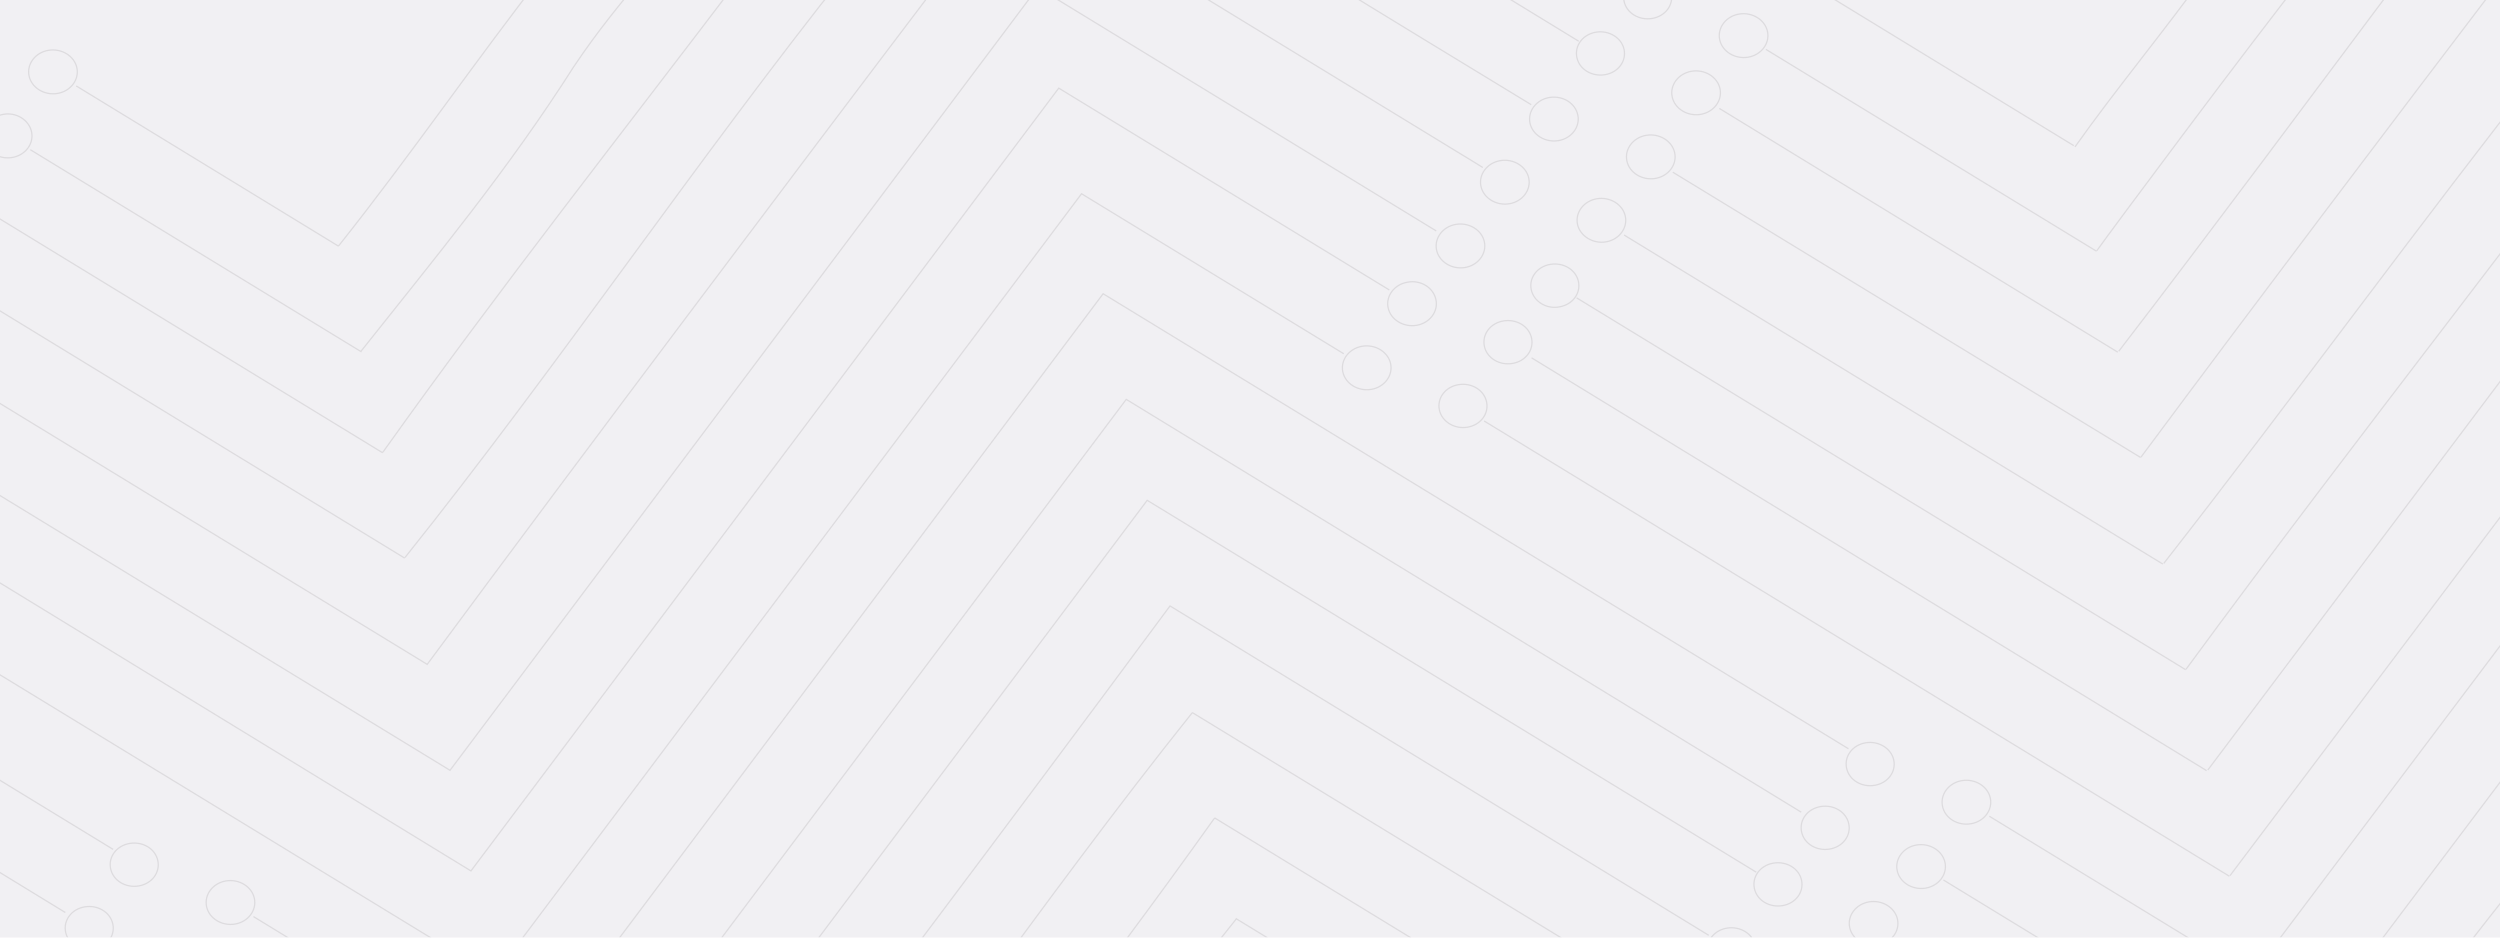 <?xml version="1.0" encoding="utf-8"?>
<!-- Generator: Adobe Illustrator 28.1.0, SVG Export Plug-In . SVG Version: 6.00 Build 0)  -->
<svg version="1.1" id="Layer_1" xmlns="http://www.w3.org/2000/svg" xmlns:xlink="http://www.w3.org/1999/xlink" x="0px" y="0px"
	 viewBox="0 0 800 300" style="enable-background:new 0 0 800 300;" xml:space="preserve">
<style type="text/css">
	.st0{fill:#F1F0F3;}
	.st1{opacity:0.12;}
	.st2{clip-path:url(#SVGID_00000099621510992830303100000001878224652628682630_);}
	.st3{fill:none;stroke:#453E42;stroke-width:0.408;}
	.st4{clip-path:url(#SVGID_00000152240850561627504270000002482954766463220145_);}
</style>
<rect x="-18" y="-18" class="st0" width="836" height="336"/>
<g id="Group_426" class="st1">
	<g>
		<defs>
			<rect id="SVGID_1_" x="-378.4" y="-18" width="1735.1" height="336"/>
		</defs>
		<clipPath id="SVGID_00000170964278355177305920000008515303838307877532_">
			<use xlink:href="#SVGID_1_"  style="overflow:visible;"/>
		</clipPath>
		<g style="clip-path:url(#SVGID_00000170964278355177305920000008515303838307877532_);">
			<g id="Group_17">
				<g id="Group_16">
					<path id="Path_13" class="st3" d="M-357.2-9.6c-6.8,8.9-13.6,17.9-20.3,26.9 M-324.7-9.3c-17.1,23.7-34.8,47.2-52.5,70.5
						 M-293.4-9.5C-320,27.4-350,62.1-377.2,98.6 M-260.9-9.4c-39,51.1-75.1,104-116.7,153.5 M-230.8-5.6
						c-50.8,62.2-95,130.1-146.6,194.4 M-223.7,28.3c-21.5,33.1-44.9,63.5-70.9,96.3c-31.2,37.5-52,72.6-83.1,108.2 M-216.7,60.5
						c-13.3,17.6-26.6,35.2-39.9,52.9c-26.7,35.5-53.5,70.9-80.2,106.4c-13.5,18-27,35.9-40.6,53.8 M-46.3-9.7
						C-37.7-4.5-29.2,0.7-20.6,6 M-94.8-9.8c21,12.6,41.8,24.3,58.9,36 M-140.6-9.8c28.1,17.2,56.2,34.3,84.3,51.4
						c2,1.2,4,2.5,6,3.7 M-188.2-9.5c41.7,24,83.3,49.7,122.7,75 M-230.7-5.7L-81,85.6 M-223.4,28L-95.9,106 M-216.7,60.3
						l105.8,64.6 M-125.5,145.3L-209.4,94c-56,74.4-112.1,148.8-168.2,223.2 M-110.5,148.5c0.8,3.8-2,7.5-6.2,8.2
						c-4.2,0.7-8.3-1.8-9.1-5.6c-0.8-3.8,2-7.5,6.2-8.2S-111.3,144.7-110.5,148.5L-110.5,148.5L-110.5,148.5z M-96,128
						c0.8,3.8-2,7.5-6.2,8.2c-4.2,0.7-8.3-1.8-9.1-5.6c-0.8-3.8,2-7.5,6.2-8.2C-100.9,121.6-96.8,124.1-96,128L-96,128z
						 M-80.8,109.7c0.8,3.8-2,7.5-6.2,8.2s-8.3-1.8-9.1-5.6c-0.8-3.8,2-7.5,6.2-8.2C-85.7,103.4-81.6,105.9-80.8,109.7z M-66.3,89.2
						c0.8,3.8-2,7.5-6.2,8.2c-4.2,0.7-8.3-1.8-9.1-5.6c-0.8-3.8,2-7.5,6.2-8.2C-71.2,82.8-67.1,85.3-66.3,89.2L-66.3,89.2z
						 M-50.5,68.9c0.8,3.8-2,7.5-6.2,8.2s-8.3-1.8-9.1-5.6c-0.8-3.8,2-7.5,6.2-8.2C-55.4,62.7-51.3,65.1-50.5,68.9L-50.5,68.9
						L-50.5,68.9z M-35.7,47.9c0.8,3.8-1.9,7.4-6.1,8.1s-8.2-1.7-9-5.5c-0.8-3.8,1.9-7.4,6.1-8.1S-36.5,44.2-35.7,47.9L-35.7,47.9z
						 M-20.7,29.9c0.8,3.8-1.9,7.4-6.1,8.1s-8.2-1.7-9-5.5s1.9-7.4,6.1-8.1C-25.5,23.6-21.5,26.1-20.7,29.9L-20.7,29.9z M-6.3,9.5
						c0.8,3.8-1.9,7.4-6.1,8.1s-8.2-1.7-9-5.5c-0.8-3.8,1.9-7.4,6.1-8.1S-7.1,5.8-6.3,9.5C-6.3,9.5-6.3,9.5-6.3,9.5z M129.6,178.4
						c48.7-60.9,92.8-126.4,141.8-188 M129.5,178.6L-20.1,87.2 M-5.2,66.9l127.5,77.9l0.3-0.2c37.6-52.8,76.5-102,116-154.1
						 M9.7,47.9l105.8,64.6l0.1-0.2c23.8-30,47.1-58.1,67.9-90.8c7.8-11.7,15.6-21.1,23.9-31 M24.4,27.5l83.8,51.2l0.3-0.2
						c23-28.9,43.8-59.3,66.1-87.8 M9.3,24.3c-0.8-3.8,2-7.5,6.2-8.2s8.3,1.8,9.1,5.6c0.8,3.8-2,7.5-6.2,8.2
						C14.2,30.6,10.1,28.1,9.3,24.3C9.3,24.3,9.3,24.3,9.3,24.3z M-5.2,44.8C-6,41-3.2,37.4,1,36.6s8.3,1.8,9.1,5.6
						c0.8,3.8-2,7.5-6.2,8.2S-4.4,48.6-5.2,44.8L-5.2,44.8z M-20.4,63.1c-0.8-3.8,2-7.5,6.2-8.2c4.2-0.7,8.3,1.8,9.1,5.6
						c0.8,3.8-2,7.5-6.2,8.2S-19.6,66.9-20.4,63.1L-20.4,63.1L-20.4,63.1z M-34.9,83.7c-0.8-3.8,2-7.5,6.2-8.2
						c4.2-0.7,8.3,1.8,9.1,5.6c0.8,3.8-2,7.5-6.2,8.2C-30,90-34.1,87.5-34.9,83.7z M-50.7,103.9c-0.8-3.8,2-7.5,6.2-8.2
						c4.2-0.7,8.3,1.8,9.1,5.6c0.8,3.8-2,7.5-6.2,8.2C-45.8,110.2-49.9,107.7-50.7,103.9L-50.7,103.9z M-65.5,124.9
						c-0.8-3.8,1.9-7.4,6.1-8.1s8.2,1.7,9,5.5c0.8,3.8-1.9,7.4-6.1,8.1S-64.7,128.6-65.5,124.9L-65.5,124.9z M-80.5,142.9
						c-0.8-3.8,1.9-7.4,6.1-8.1c4.2-0.7,8.2,1.7,9,5.5c0.8,3.8-1.9,7.4-6.1,8.1C-75.7,149.2-79.7,146.7-80.5,142.9L-80.5,142.9z
						 M-94.9,163.3c-0.8-3.8,1.9-7.4,6.1-8.1c4.2-0.7,8.2,1.7,9,5.5c0.8,3.8-1.9,7.4-6.1,8.1C-90.1,169.5-94.1,167.1-94.9,163.3
						L-94.9,163.3z M303.6-9.8C275.6,27.1,247.8,64,220,101c-27.9,37.1-55.7,74.3-83.3,111.6L-35.7,107.3 M467.9-9.6
						c12.4,7.6,24.9,15.2,37.3,22.8 M419.5-9.6c23.8,14.8,47.1,28.8,70.5,43.1 M370.7-9.8c31.9,19.5,63.9,39,95.8,58.5
						c2.7,1.6,5.4,3.3,8,4.9 M459.6,73.9L332.1-4c-62.7,83.5-125.4,167-188.1,250.5l-194.9-119 M444.6,92.8L338.8,28.2
						c-62.7,83.5-125.4,167-188.1,250.5l-216-132.1 M430,113.2L346.1,62C283.4,145.5,220.7,229,158,312.4L-80.5,166.8 M445,116.4
						c0.8,3.8-2,7.5-6.2,8.2c-4.2,0.7-8.3-1.8-9.1-5.6c-0.8-3.8,2-7.5,6.2-8.2S444.2,112.6,445,116.4L445,116.4z M459.5,95.9
						c0.8,3.8-2,7.5-6.2,8.2c-4.2,0.7-8.3-1.8-9.1-5.6c-0.8-3.8,2-7.5,6.2-8.2C454.6,89.5,458.7,92,459.5,95.9L459.5,95.9z
						 M475,77.4c0.8,3.8-2,7.5-6.2,8.2c-4.2,0.7-8.3-1.8-9.1-5.6c-0.8-3.8,2-7.5,6.2-8.2C470.1,71.1,474.2,73.6,475,77.4L475,77.4z
						 M489.2,57c0.8,3.8-2,7.5-6.2,8.2c-4.2,0.7-8.3-1.8-9.1-5.6c-0.8-3.8,2-7.5,6.2-8.2C484.3,50.7,488.4,53.2,489.2,57
						C489.2,57,489.2,57,489.2,57z M504.9,36.8c0.8,3.8-2,7.5-6.2,8.2s-8.3-1.8-9.1-5.6c-0.8-3.8,2-7.5,6.2-8.2
						C500.1,30.5,504.1,33,504.9,36.8C504.9,36.8,504.9,36.8,504.9,36.8z M519.7,15.8c0.8,3.8-1.9,7.4-6.1,8.1
						c-4.2,0.7-8.2-1.7-9-5.5s1.9-7.4,6.1-8.1C514.9,9.6,518.9,12.1,519.7,15.8L519.7,15.8z M534.8-2.2c0.8,3.8-1.9,7.4-6.1,8.1
						c-4.2,0.7-8.2-1.7-9-5.5c-0.8-3.8,1.9-7.4,6.1-8.1C530-8.5,534-6,534.8-2.2L534.8-2.2z M537.5-15.4c1.7,1,3.7,1.3,5.6,1
						c0.9-0.2,1.8-0.5,2.7-1H537.5z M713.6,280.2l187.7-249 M706.5,246.4L894-2.8 M699.5,214.2C755,138.6,814.8,63.6,869.4-11.2
						 M692.4,180.3c41.8-53.5,80.8-107.3,125-163.5c5.2-9.4,15.6-16.4,18.9-27.5 M685.1,146.3c38.8-52.2,77.8-103.7,117.6-156
						 M678,112.4C708.3,73,739.5,30.9,769.7-9.4 M671,80.2c4.6-6.5,49.8-67.2,67.7-89.7 M713.4,280.4L474.9,134.7 M706.1,246.6
						l-216-132.1 M699.4,214.3l-194.9-119 M692.1,180.5L519.7,75.2 M685,146.4L535.3,55.1 M677.7,112.7L550.2,34.7 M670.9,80.4
						L565.1,15.8 M663.6,46.6L579.8-4.6 M575.8-15.5h-6.6c-3.2,1.3-5,4.4-4.3,7.6c0.8,3.8,4.9,6.3,9.1,5.6c4.2-0.7,7-4.4,6.2-8.2
						C579.6-12.7,577.9-14.6,575.8-15.5L575.8-15.5z M550.3,12.7c-0.8-3.8,2-7.5,6.2-8.2c4.2-0.7,8.3,1.8,9.1,5.6
						c0.8,3.8-2,7.5-6.2,8.2C555.2,19,551.1,16.5,550.3,12.7z M535.1,31c-0.8-3.8,2-7.5,6.2-8.2c4.2-0.7,8.3,1.8,9.1,5.6
						c0.8,3.8-2,7.5-6.2,8.2C540,37.3,535.9,34.8,535.1,31L535.1,31z M520.6,51.5c-0.8-3.8,2-7.5,6.2-8.2s8.3,1.8,9.1,5.6
						s-2,7.5-6.2,8.2S521.4,55.3,520.6,51.5L520.6,51.5L520.6,51.5z M504.8,71.8c-0.8-3.8,2-7.5,6.2-8.2c4.2-0.7,8.3,1.8,9.1,5.6
						c0.8,3.8-2,7.5-6.2,8.2C509.7,78.1,505.6,75.5,504.8,71.8z M490,92.7c-0.8-3.8,1.9-7.4,6.1-8.1s8.2,1.7,9,5.5
						c0.8,3.8-1.9,7.4-6.1,8.1C494.9,99,490.8,96.5,490,92.7z M475,110.8c-0.8-3.8,1.9-7.4,6.1-8.1s8.2,1.7,9,5.5
						c0.8,3.8-1.9,7.4-6.1,8.1S475.8,114.6,475,110.8C475,110.8,475,110.8,475,110.8z M460.6,131.2c-0.8-3.8,1.9-7.4,6.1-8.1
						c4.2-0.7,8.2,1.7,9,5.5c0.8,3.8-1.9,7.4-6.1,8.1C465.4,137.4,461.4,134.9,460.6,131.2L460.6,131.2z M706.5-9.4
						C692.7,9.8,677.1,28.5,664,47 M739.4-9.5l31,0l32.9-0.3l33.6-0.9l32.9-0.4l24.4,9l7.1,33.8 M1022.4-11.2L1045.5,3 M974.1-11
						l55.9,34.1 M926.1-11c31.6,16.1,57.6,37.2,89,54.4 M894.4-2.3l105.8,64.6 M901.7,31.5l83.8,51.2 M1000.5,86
						c0.8,3.8-2,7.5-6.2,8.2c-4.2,0.7-8.3-1.8-9.1-5.6s2-7.5,6.2-8.2S999.7,82.2,1000.5,86L1000.5,86L1000.5,86z M1015,65.4
						c0.8,3.8-2,7.5-6.2,8.2c-4.2,0.7-8.3-1.8-9.1-5.6s2-7.5,6.2-8.2C1010.1,59.1,1014.2,61.6,1015,65.4
						C1015,65.4,1015,65.4,1015,65.4z M1030.2,47.1c0.8,3.8-2,7.5-6.2,8.2c-4.2,0.7-8.3-1.8-9.1-5.6s2-7.5,6.2-8.2
						C1025.3,40.8,1029.4,43.3,1030.2,47.1C1030.2,47.1,1030.2,47.1,1030.2,47.1z M1044.7,26.6c0.8,3.8-2,7.5-6.2,8.2
						c-4.2,0.7-8.3-1.8-9.1-5.6s2-7.5,6.2-8.2S1043.9,22.8,1044.7,26.6L1044.7,26.6z M1060.5,6.4c0.8,3.8-2,7.5-6.2,8.2
						c-4.2,0.7-8.3-1.8-9.1-5.6s2-7.5,6.2-8.2S1059.7,2.6,1060.5,6.4L1060.5,6.4L1060.5,6.4z M1074.3-16.8h-13.2
						c-1,1.4-1.3,3.2-1,4.8c0.8,3.8,4.8,6.2,9,5.5s6.9-4.4,6.1-8.1C1075.1-15.4,1074.8-16.1,1074.3-16.8L1074.3-16.8z M1269.1,249.8
						c29-38.6,57.6-78.4,86.7-115 M1262,216c33-40.3,63.2-82.3,93.8-124.1 M1255.1,183.7c33.5-44.4,67-88.9,100.5-133.3 M1248,149.9
						c36-47.7,71.9-95.5,107.8-143.2 M1240.6,115.9c15.9-21.7,31.5-42.8,49.6-63.9c15.6-21.1,28.6-42.1,44.7-61.3 M1233.5,82
						c23-30,43.7-62.8,69.1-91.7 M1226.6,49.8c14.3-18.9,29.9-40,46-61 M1219.5,16c6.8-9,13.6-18,20.4-27 M1269,249.9l-238.5-145.6
						 M1261.7,216.2l-216-132.1 M1255,183.9L1060.1,65 M1247.6,150.1L1075.3,44.8 M1240.5,116l-149.7-91.4 M1233.2,82.3L1105.7,4.3
						 M1226.5,50l-105.8-64.6 M1219.2,16.2l-44.1-27 M1106.1-16.8c1.2,3.3,4.9,5.3,8.8,4.7c2.7-0.4,4.9-2.2,5.9-4.7H1106.1
						L1106.1-16.8z M1090.7,0.6c-0.8-3.8,2-7.5,6.2-8.2c4.2-0.7,8.3,1.8,9.1,5.6s-2,7.5-6.2,8.2S1091.5,4.4,1090.7,0.6z
						 M1076.1,21.1c-0.8-3.8,2-7.5,6.2-8.2c4.2-0.7,8.3,1.8,9.1,5.6s-2,7.5-6.2,8.2C1081,27.5,1076.9,25,1076.1,21.1z M1060.4,41.4
						c-0.8-3.8,2-7.5,6.2-8.2c4.2-0.7,8.3,1.8,9.1,5.6c0.8,3.8-2,7.5-6.2,8.2C1065.3,47.7,1061.2,45.2,1060.4,41.4L1060.4,41.4z
						 M1045.6,62.4c-0.8-3.8,1.9-7.4,6.1-8.1c4.2-0.7,8.2,1.7,9,5.5c0.8,3.8-1.9,7.4-6.1,8.1S1046.4,66.1,1045.6,62.4L1045.6,62.4z
						 M1030.5,80.4c-0.8-3.8,1.9-7.4,6.1-8.1c4.2-0.7,8.2,1.7,9,5.5c0.8,3.8-1.9,7.4-6.1,8.1C1035.3,86.7,1031.3,84.2,1030.5,80.4z
						 M1016.1,100.8c-0.8-3.8,1.9-7.4,6.1-8.1s8.2,1.7,9,5.5c0.8,3.8-1.9,7.4-6.1,8.1C1021,107,1016.9,104.6,1016.1,100.8
						C1016.1,100.8,1016.1,100.8,1016.1,100.8z"/>
				</g>
			</g>
		</g>
	</g>
</g>
<g id="Group_426_00000180361665196816105560000010323381243455293067_" class="st1">
	<g>
		<defs>
			<rect id="SVGID_00000140013905493821594340000000270966798069096841_" x="-845.6" y="88.5" width="1735.1" height="336"/>
		</defs>
		<clipPath id="SVGID_00000063631729689841014850000001307568763655884968_">
			<use xlink:href="#SVGID_00000140013905493821594340000000270966798069096841_"  style="overflow:visible;"/>
		</clipPath>
		<g style="clip-path:url(#SVGID_00000063631729689841014850000001307568763655884968_);">
			<g id="Group_17_00000040562316215226999800000002812360786983645886_">
				<g id="Group_16_00000075147959228861322290000007866313521398308280_">
					<path id="Path_13_00000178163490032150885080000011225611240903735994_" class="st3" d="M868.3,416.1
						c6.8-8.9,13.6-17.9,20.3-26.9 M835.8,415.8c17.1-23.7,34.8-47.2,52.5-70.5 M804.5,416c26.6-36.9,56.6-71.6,83.7-108.1 M772,416
						c39-51.1,75.1-104,116.7-153.5 M741.9,412.1c50.8-62.2,95-130.1,146.6-194.4 M734.8,378.3c21.5-33.1,44.9-63.5,70.9-96.3
						c31.2-37.5,52-72.6,83.1-108.2 M727.8,346.1c13.3-17.6,26.6-35.2,39.9-52.9c26.7-35.5,53.5-70.9,80.2-106.4
						c13.5-18,27-35.9,40.6-53.8 M557.4,416.2c-8.6-5.2-17.1-10.4-25.7-15.7 M605.9,416.3c-21-12.6-41.8-24.3-58.9-36 M651.6,416.3
						c-28.1-17.2-56.2-34.3-84.3-51.4c-2-1.2-4-2.5-6-3.7 M699.2,416c-41.7-24-83.3-49.7-122.7-75 M741.8,412.3l-149.7-91.4
						 M734.5,378.5L607,300.6 M727.7,346.2l-105.8-64.6 M636.6,261.2l83.8,51.2c56-74.4,112.1-148.8,168.2-223.2 M621.6,258
						c-0.8-3.8,2-7.5,6.2-8.2c4.2-0.7,8.3,1.8,9.1,5.6s-2,7.5-6.2,8.2S622.4,261.9,621.6,258L621.6,258L621.6,258z M607.1,278.6
						c-0.8-3.8,2-7.5,6.2-8.2s8.3,1.8,9.1,5.6c0.8,3.8-2,7.5-6.2,8.2C612,284.9,607.9,282.4,607.1,278.6L607.1,278.6z M591.9,296.8
						c-0.8-3.8,2-7.5,6.2-8.2c4.2-0.7,8.3,1.8,9.1,5.6c0.8,3.8-2,7.5-6.2,8.2C596.8,303.1,592.7,300.6,591.9,296.8z M577.4,317.4
						c-0.8-3.8,2-7.5,6.2-8.2s8.3,1.8,9.1,5.6s-2,7.5-6.2,8.2S578.2,321.2,577.4,317.4L577.4,317.4z M561.6,337.6
						c-0.8-3.8,2-7.5,6.2-8.2s8.3,1.8,9.1,5.6c0.8,3.8-2,7.5-6.2,8.2S562.4,341.4,561.6,337.6L561.6,337.6L561.6,337.6z
						 M546.8,358.6c-0.8-3.8,1.9-7.4,6.1-8.1s8.2,1.7,9,5.5c0.8,3.8-1.9,7.4-6.1,8.1C551.6,364.8,547.6,362.4,546.8,358.6
						L546.8,358.6z M531.8,376.7c-0.8-3.8,1.9-7.4,6.1-8.1s8.2,1.7,9,5.5c0.8,3.8-1.9,7.4-6.1,8.1
						C536.6,382.9,532.6,380.4,531.8,376.7L531.8,376.7z M517.4,397c-0.8-3.8,1.9-7.4,6.1-8.1s8.2,1.7,9,5.5s-1.9,7.4-6.1,8.1
						S518.2,400.8,517.4,397C517.4,397,517.4,397,517.4,397z M381.5,228.1c-48.7,60.9-92.8,126.4-141.8,188 M381.5,228l149.7,91.4
						 M516.3,339.7l-127.5-77.9l-0.3,0.2c-37.6,52.8-76.5,102-116,154.1 M501.4,358.6L395.6,294l-0.1,0.2
						c-23.8,30-47.1,58.1-67.9,90.8c-7.8,11.7-15.6,21.1-23.9,31 M486.7,379l-83.8-51.2l-0.3,0.2c-23,28.9-43.8,59.3-66.1,87.8
						 M501.7,382.2c0.8,3.8-2,7.5-6.2,8.2s-8.3-1.8-9.1-5.6s2-7.5,6.2-8.2C496.9,375.9,500.9,378.4,501.7,382.2
						C501.7,382.2,501.7,382.2,501.7,382.2z M516.3,361.7c0.8,3.8-2,7.5-6.2,8.2c-4.2,0.7-8.3-1.8-9.1-5.6c-0.8-3.8,2-7.5,6.2-8.2
						C511.4,355.4,515.5,357.9,516.3,361.7L516.3,361.7z M531.5,343.4c0.8,3.8-2,7.5-6.2,8.2c-4.2,0.7-8.3-1.8-9.1-5.6
						s2-7.5,6.2-8.2S530.7,339.6,531.5,343.4L531.5,343.4L531.5,343.4z M546,322.9c0.8,3.8-2,7.5-6.2,8.2c-4.2,0.7-8.3-1.8-9.1-5.6
						c-0.8-3.8,2-7.5,6.2-8.2C541.1,316.6,545.2,319.1,546,322.9z M561.7,302.6c0.8,3.8-2,7.5-6.2,8.2c-4.2,0.7-8.3-1.8-9.1-5.6
						c-0.8-3.8,2-7.5,6.2-8.2C556.9,296.3,560.9,298.8,561.7,302.6L561.7,302.6z M576.5,281.7c0.8,3.8-1.9,7.4-6.1,8.1
						s-8.2-1.7-9-5.5s1.9-7.4,6.1-8.1S575.7,277.9,576.5,281.7L576.5,281.7z M591.6,263.6c0.8,3.8-1.9,7.4-6.1,8.1s-8.2-1.7-9-5.5
						c-0.8-3.8,1.9-7.4,6.1-8.1S590.8,259.8,591.6,263.6L591.6,263.6z M606,243.2c0.8,3.8-1.9,7.4-6.1,8.1c-4.2,0.7-8.2-1.7-9-5.5
						c-0.8-3.8,1.9-7.4,6.1-8.1C601.2,237,605.2,239.5,606,243.2L606,243.2z M207.4,416.3c28-36.9,55.9-73.8,83.7-110.8
						c27.9-37.1,55.7-74.3,83.3-111.6l172.4,105.4 M43.2,416.1c-12.4-7.6-24.9-15.2-37.3-22.8 M91.5,416.2
						c-23.8-14.8-47.1-28.8-70.5-43.1 M140.4,416.3c-31.9-19.5-63.9-39-95.8-58.5c-2.7-1.6-5.4-3.3-8-4.9 M51.5,332.6L179,410.6
						c62.7-83.5,125.4-167,188.1-250.5l194.9,119 M66.4,313.7l105.8,64.6l0.1-0.2c62.7-83.4,125.4-166.9,188.1-250.3l216,132.1
						 M81.1,293.3l83.8,51.2c62.7-83.5,125.4-167,188.1-250.5l238.5,145.6 M66.1,290.1c-0.8-3.8,2-7.5,6.2-8.2
						c4.2-0.7,8.3,1.8,9.1,5.6c0.8,3.8-2,7.5-6.2,8.2C71,296.4,66.9,293.9,66.1,290.1L66.1,290.1z M51.6,310.7
						c-0.8-3.8,2-7.5,6.2-8.2s8.3,1.8,9.1,5.6c0.8,3.8-2,7.5-6.2,8.2S52.4,314.5,51.6,310.7L51.6,310.7z M36.1,329.1
						c-0.8-3.8,2-7.5,6.2-8.2c4.2-0.7,8.3,1.8,9.1,5.6c0.8,3.8-2,7.5-6.2,8.2C41,335.4,36.9,332.9,36.1,329.1L36.1,329.1z
						 M21.9,349.5c-0.8-3.8,2-7.5,6.2-8.2s8.3,1.8,9.1,5.6c0.8,3.8-2,7.5-6.2,8.2C26.8,355.8,22.7,353.3,21.9,349.5
						C21.9,349.5,21.9,349.5,21.9,349.5z M6.1,369.7c-0.8-3.8,2-7.5,6.2-8.2c4.2-0.7,8.3,1.8,9.1,5.6c0.8,3.8-2,7.5-6.2,8.2
						C11,376,6.9,373.5,6.1,369.7C6.1,369.7,6.1,369.7,6.1,369.7z M-8.7,390.7c-0.8-3.8,1.9-7.4,6.1-8.1s8.2,1.7,9,5.5
						c0.8,3.8-1.9,7.4-6.1,8.1S-7.9,394.5-8.7,390.7L-8.7,390.7z M-23.7,408.8c-0.8-3.8,1.9-7.4,6.1-8.1s8.2,1.7,9,5.5
						c0.8,3.8-1.9,7.4-6.1,8.1S-22.9,412.6-23.7,408.8L-23.7,408.8z M-26.4,422c-1.7-1-3.7-1.3-5.6-1c-0.9,0.2-1.8,0.5-2.7,1H-26.4z
						 M-188.4,192.4C-244,268-303.7,342.9-358.4,417.8 M-181.4,226.2c-41.8,53.5-80.8,107.3-125,163.5c-5.2,9.4-15.6,16.4-18.9,27.5
						 M-174,260.3c-38.8,52.2-77.8,103.7-117.6,156 M-166.9,294.1c-30.3,39.4-61.5,81.6-91.7,121.9 M-159.9,326.3
						c-4.6,6.5-49.8,67.2-67.7,89.7 M36.2,271.8l-238.5-145.6c-62.6,83.1-125.2,166.1-187.8,249.2 M20.9,292l-216-132.1
						c-62.6,83.1-125.2,166.2-187.9,249.3 M-188.3,192.2l194.9,119 M-181,226L-8.7,331.3 M-173.9,260.1l149.7,91.4 M-166.6,293.9
						l127.5,77.9 M-159.9,326.1l105.8,64.6 M-152.6,359.9l83.8,51.2 M-64.7,422h6.6c3.2-1.3,5-4.4,4.3-7.6c-0.8-3.8-4.9-6.3-9.1-5.6
						s-7,4.4-6.2,8.2C-68.5,419.3-66.9,421.1-64.7,422L-64.7,422z M-39.2,393.8c0.8,3.8-2,7.5-6.2,8.2c-4.2,0.7-8.3-1.8-9.1-5.6
						c-0.8-3.8,2-7.5,6.2-8.2C-44.1,387.5-40,390-39.2,393.8z M-24,375.5c0.8,3.8-2,7.5-6.2,8.2s-8.3-1.8-9.1-5.6s2-7.5,6.2-8.2
						S-24.8,371.7-24,375.5L-24,375.5z M-9.5,355c0.8,3.8-2,7.5-6.2,8.2c-4.2,0.7-8.3-1.8-9.1-5.6c-0.8-3.8,2-7.5,6.2-8.2
						C-14.4,348.7-10.3,351.2-9.5,355L-9.5,355L-9.5,355z M6.3,334.8c0.8,3.8-2,7.5-6.2,8.2c-4.2,0.7-8.3-1.8-9.1-5.6s2-7.5,6.2-8.2
						S5.5,331,6.3,334.8z M21,313.8c0.8,3.8-1.9,7.4-6.1,8.1c-4.2,0.7-8.2-1.7-9-5.5c-0.8-3.8,1.9-7.4,6.1-8.1S20.3,310,21,313.8z
						 M36.1,295.7c0.8,3.8-1.9,7.4-6.1,8.1s-8.2-1.7-9-5.5c-0.8-3.8,1.9-7.4,6.1-8.1C31.3,289.5,35.3,291.9,36.1,295.7
						C36.1,295.7,36.1,295.7,36.1,295.7z M50.5,275.4c0.8,3.8-1.9,7.4-6.1,8.1s-8.2-1.7-9-5.5s1.9-7.4,6.1-8.1
						S49.7,271.6,50.5,275.4L50.5,275.4z M-195.4,415.9c13.8-19.2,29.4-37.9,42.4-56.3 M-228.3,416.1l-31,0l-32.9,0.3l-33.6,0.9
						l-32.9,0.4l-24.4-9l-7.1-33.8 M-511.4,417.7l-23.1-14.1 M-463,417.6l-55.9-34.1 M-415,417.5c-31.6-16.1-57.6-37.2-89-54.4
						 M-383.3,408.8l-105.8-64.6 M-390.6,375l-83.8-51.2 M-489.4,320.6c-0.8-3.8,2-7.5,6.2-8.2c4.2-0.7,8.3,1.8,9.1,5.6
						c0.8,3.8-2,7.5-6.2,8.2C-484.5,326.8-488.6,324.4-489.4,320.6L-489.4,320.6L-489.4,320.6z M-503.9,341.1
						c-0.8-3.8,2-7.5,6.2-8.2c4.2-0.7,8.3,1.8,9.1,5.6c0.8,3.8-2,7.5-6.2,8.2C-499,347.4-503.1,344.9-503.9,341.1
						C-503.9,341.1-503.9,341.1-503.9,341.1z M-519.1,359.4c-0.8-3.8,2-7.5,6.2-8.2c4.2-0.7,8.3,1.8,9.1,5.6c0.8,3.8-2,7.5-6.2,8.2
						C-514.2,365.7-518.3,363.2-519.1,359.4C-519.1,359.4-519.1,359.4-519.1,359.4z M-533.7,379.9c-0.8-3.8,2-7.5,6.2-8.2
						c4.2-0.7,8.3,1.8,9.1,5.6c0.8,3.8-2,7.5-6.2,8.2S-532.9,383.7-533.7,379.9L-533.7,379.9z M-549.4,400.1c-0.8-3.8,2-7.5,6.2-8.2
						c4.2-0.7,8.3,1.8,9.1,5.6s-2,7.5-6.2,8.2S-548.6,403.9-549.4,400.1L-549.4,400.1L-549.4,400.1z M-563.2,423.3h13.2
						c1-1.4,1.3-3.2,1-4.8c-0.8-3.8-4.8-6.2-9-5.5c-4.2,0.7-6.9,4.4-6.1,8.1C-564,421.9-563.7,422.6-563.2,423.3L-563.2,423.3z
						 M-758,156.7c-29,38.6-57.6,78.4-86.7,115 M-751,190.6c-33,40.3-63.2,82.3-93.8,124.1 M-744,222.8
						c-33.5,44.4-67,88.9-100.5,133.3 M-736.9,256.6c-36,47.7-71.9,95.5-107.8,143.2 M-729.5,290.7c-15.9,21.7-31.5,42.8-49.6,63.9
						c-15.6,21.1-28.6,42.1-44.7,61.3 M-722.5,324.5c-23,30-43.7,62.8-69.1,91.7 M-715.5,356.7c-14.3,18.9-29.9,40-46,61
						 M-708.4,390.5c-6.8,9-13.6,18-20.4,27 M-757.9,156.6l238.5,145.6 M-750.6,190.4l216,132.1 M-743.9,222.6l194.9,119
						 M-736.6,256.4l172.4,105.4 M-729.4,290.5l149.7,91.4 M-722.1,324.3l127.5,77.9 M-715.4,356.5l105.8,64.6 M-708.1,390.3
						l44.1,27 M-595.1,423.3c-1.2-3.3-4.9-5.3-8.8-4.7c-2.7,0.4-4.9,2.2-5.9,4.7H-595.1L-595.1,423.3z M-579.6,405.9
						c0.8,3.8-2,7.5-6.2,8.2c-4.2,0.7-8.3-1.8-9.1-5.6c-0.8-3.8,2-7.5,6.2-8.2S-580.4,402.1-579.6,405.9z M-565,385.4
						c0.8,3.8-2,7.5-6.2,8.2s-8.3-1.8-9.1-5.6s2-7.5,6.2-8.2C-569.9,379.1-565.8,381.6-565,385.4z M-549.3,365.2
						c0.8,3.8-2,7.5-6.2,8.2c-4.2,0.7-8.3-1.8-9.1-5.6c-0.8-3.8,2-7.5,6.2-8.2C-554.2,358.8-550.1,361.3-549.3,365.2L-549.3,365.2z
						 M-534.5,344.2c0.8,3.8-1.9,7.4-6.1,8.1c-4.2,0.7-8.2-1.7-9-5.5s1.9-7.4,6.1-8.1C-539.3,337.9-535.3,340.4-534.5,344.2
						L-534.5,344.2z M-519.4,326.1c0.8,3.8-1.9,7.4-6.1,8.1c-4.2,0.7-8.2-1.7-9-5.5c-0.8-3.8,1.9-7.4,6.1-8.1
						C-524.3,319.8-520.2,322.3-519.4,326.1z M-505.1,305.7c0.8,3.8-1.9,7.4-6.1,8.1c-4.2,0.7-8.2-1.7-9-5.5
						c-0.8-3.8,1.9-7.4,6.1-8.1C-509.9,299.5-505.9,302-505.1,305.7C-505.1,305.7-505.1,305.7-505.1,305.7z"/>
				</g>
			</g>
		</g>
	</g>
</g>
</svg>
